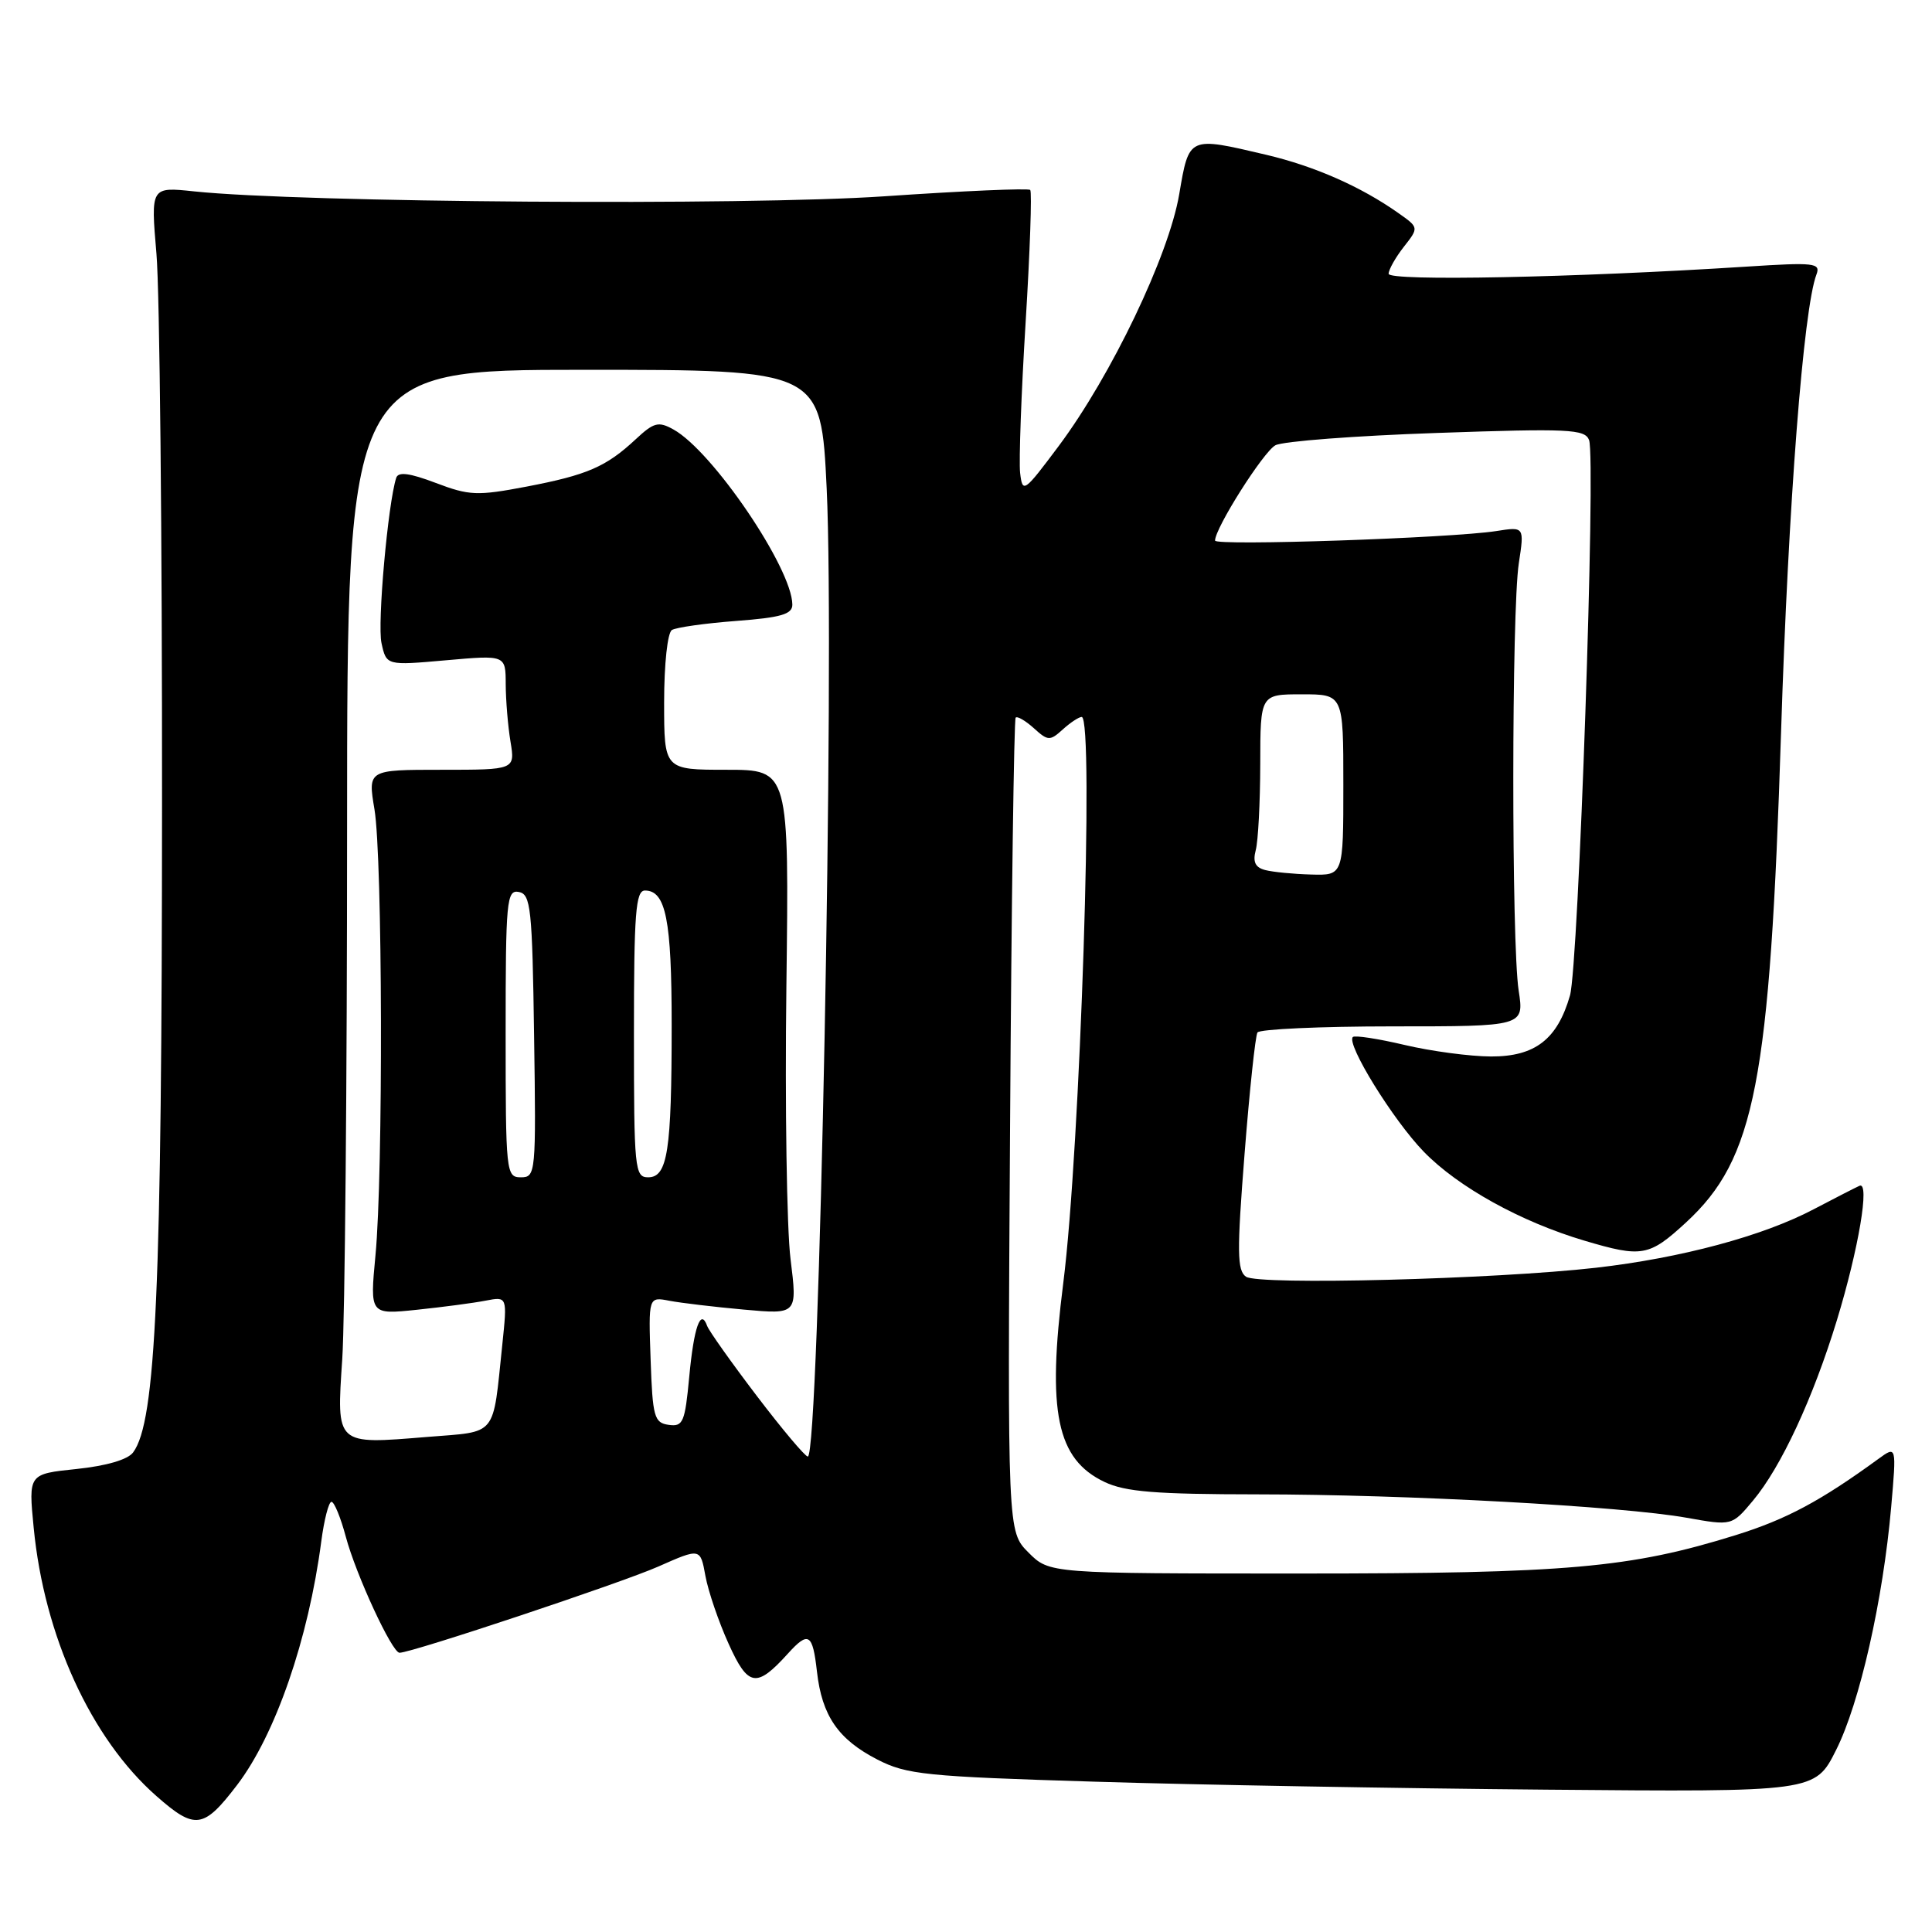 <?xml version="1.0" encoding="UTF-8" standalone="no"?>
<!DOCTYPE svg PUBLIC "-//W3C//DTD SVG 1.1//EN" "http://www.w3.org/Graphics/SVG/1.1/DTD/svg11.dtd" >
<svg xmlns="http://www.w3.org/2000/svg" xmlns:xlink="http://www.w3.org/1999/xlink" version="1.1" viewBox="0 0 256 256">
 <g >
 <path fill="currentColor"
d=" M 31.41 236.53 C 36.49 229.87 40.87 217.21 42.57 204.25 C 42.95 201.36 43.56 199.00 43.92 199.00 C 44.29 199.00 45.14 201.08 45.82 203.62 C 47.17 208.67 51.95 219.00 52.94 219.00 C 54.55 219.00 82.31 209.75 87.22 207.58 C 92.80 205.11 92.80 205.11 93.47 208.81 C 93.84 210.84 95.22 214.89 96.54 217.80 C 99.13 223.54 100.23 223.72 104.42 219.09 C 107.13 216.10 107.68 216.44 108.25 221.49 C 108.91 227.34 111.06 230.48 116.26 233.15 C 120.13 235.14 122.64 235.40 145.00 236.08 C 158.47 236.50 185.47 236.97 205.00 237.14 C 240.50 237.45 240.50 237.45 243.29 231.89 C 246.42 225.68 249.51 212.01 250.59 199.70 C 251.30 191.56 251.30 191.56 248.90 193.31 C 241.23 198.90 236.70 201.32 230.00 203.41 C 215.98 207.77 207.74 208.50 172.28 208.50 C 139.05 208.50 139.05 208.50 136.28 205.72 C 133.50 202.94 133.50 202.94 133.84 149.22 C 134.02 119.67 134.36 95.32 134.58 95.09 C 134.80 94.86 135.89 95.50 136.99 96.49 C 138.86 98.19 139.12 98.20 140.83 96.65 C 141.83 95.74 142.96 95.00 143.33 95.00 C 145.00 95.00 143.14 152.31 140.89 170.00 C 138.72 187.12 140.01 193.35 146.36 196.37 C 149.12 197.68 153.14 198.00 166.65 198.01 C 186.32 198.02 214.91 199.58 223.49 201.11 C 229.49 202.18 229.49 202.18 232.28 198.84 C 236.00 194.40 240.24 185.27 243.40 174.93 C 246.28 165.48 247.79 156.52 246.40 157.12 C 245.91 157.34 243.16 158.74 240.31 160.24 C 233.57 163.79 222.75 166.69 211.50 167.98 C 198.06 169.51 166.75 170.32 165.10 169.17 C 163.92 168.35 163.89 165.86 164.91 152.91 C 165.57 144.50 166.34 137.26 166.62 136.81 C 166.89 136.37 174.96 136.00 184.54 136.00 C 201.96 136.00 201.96 136.00 201.23 131.25 C 200.27 125.03 200.29 80.90 201.25 74.64 C 201.99 69.78 201.99 69.78 198.25 70.37 C 192.26 71.30 161.00 72.36 161.00 71.63 C 161.00 69.97 167.41 59.85 169.00 59.00 C 169.98 58.47 179.60 57.74 190.36 57.37 C 207.87 56.76 210.01 56.86 210.56 58.31 C 211.48 60.70 209.17 127.94 208.03 131.91 C 206.36 137.72 203.40 140.00 197.58 139.99 C 194.78 139.98 189.62 139.29 186.11 138.46 C 182.59 137.63 179.51 137.16 179.26 137.41 C 178.35 138.32 184.60 148.43 188.65 152.60 C 193.20 157.29 201.51 161.89 209.93 164.39 C 217.58 166.66 218.51 166.49 223.41 161.98 C 232.56 153.54 234.52 143.44 236.00 97.00 C 236.96 66.79 238.97 40.86 240.69 36.37 C 241.27 34.84 240.43 34.75 231.42 35.33 C 208.67 36.79 184.00 37.28 184.00 36.28 C 184.00 35.73 184.91 34.12 186.01 32.71 C 188.02 30.15 188.02 30.15 185.26 28.21 C 180.31 24.72 174.18 22.02 167.78 20.51 C 157.45 18.08 157.57 18.02 156.25 25.75 C 154.87 33.86 147.26 49.75 140.30 59.08 C 135.67 65.27 135.49 65.40 135.17 62.65 C 135.00 61.09 135.32 52.12 135.90 42.72 C 136.48 33.32 136.75 25.42 136.51 25.17 C 136.26 24.92 127.56 25.30 117.19 26.01 C 98.77 27.27 39.92 26.85 25.73 25.36 C 19.97 24.75 19.97 24.75 20.73 33.62 C 21.16 38.51 21.49 71.30 21.47 106.50 C 21.45 170.78 20.67 188.38 17.64 192.45 C 16.94 193.41 14.08 194.24 10.14 194.65 C 3.77 195.31 3.77 195.31 4.46 202.40 C 5.85 216.79 12.05 230.36 20.73 237.99 C 25.85 242.50 26.97 242.34 31.41 236.53 Z  M 100.26 184.94 C 96.89 180.51 93.94 176.35 93.70 175.69 C 92.84 173.30 91.94 175.87 91.33 182.41 C 90.76 188.48 90.51 189.07 88.60 188.80 C 86.69 188.53 86.47 187.76 86.21 180.16 C 85.92 171.82 85.92 171.82 88.71 172.36 C 90.24 172.65 94.69 173.18 98.58 173.53 C 105.66 174.17 105.66 174.17 104.75 166.83 C 104.25 162.80 104.00 146.56 104.20 130.75 C 104.56 102.00 104.56 102.00 96.28 102.00 C 88.00 102.00 88.00 102.00 88.00 93.06 C 88.00 87.98 88.45 83.84 89.03 83.48 C 89.60 83.13 93.43 82.59 97.53 82.28 C 103.50 81.83 105.00 81.39 104.99 80.11 C 104.95 75.29 94.42 59.78 89.24 56.91 C 87.25 55.80 86.64 55.96 84.24 58.20 C 80.31 61.86 77.82 62.94 69.76 64.48 C 63.23 65.72 62.19 65.68 57.74 63.99 C 54.25 62.67 52.77 62.48 52.50 63.32 C 51.40 66.74 49.98 82.65 50.55 85.21 C 51.20 88.19 51.20 88.19 59.10 87.49 C 67.00 86.79 67.00 86.79 67.01 90.65 C 67.02 92.77 67.30 96.19 67.64 98.25 C 68.26 102.00 68.26 102.00 58.50 102.00 C 48.74 102.00 48.74 102.00 49.62 107.25 C 50.69 113.65 50.79 155.49 49.75 166.35 C 49.01 174.20 49.01 174.20 55.25 173.55 C 58.69 173.19 62.79 172.65 64.36 172.34 C 67.22 171.79 67.22 171.79 66.56 178.15 C 65.26 190.56 66.01 189.64 56.63 190.40 C 44.41 191.40 44.59 191.56 45.35 180.09 C 45.70 174.82 45.99 143.16 45.99 109.75 C 46.00 49.00 46.00 49.00 77.39 49.00 C 108.79 49.00 108.79 49.00 109.54 64.75 C 110.62 87.38 108.56 193.00 107.04 193.00 C 106.68 193.00 103.63 189.37 100.26 184.94 Z  M 67.00 136.93 C 67.00 119.30 67.13 117.88 68.75 118.19 C 70.33 118.49 70.53 120.34 70.77 137.26 C 71.04 155.49 70.99 156.00 69.02 156.00 C 67.06 156.00 67.00 155.40 67.00 136.93 Z  M 84.00 137.00 C 84.00 120.98 84.23 118.00 85.46 118.00 C 88.23 118.00 89.00 121.88 89.00 135.81 C 89.00 152.52 88.46 156.00 85.88 156.00 C 84.11 156.00 84.00 154.91 84.00 137.00 Z  M 167.66 115.29 C 166.33 114.95 165.98 114.22 166.39 112.66 C 166.71 111.47 166.98 106.34 166.99 101.25 C 167.00 92.00 167.00 92.00 172.50 92.00 C 178.00 92.00 178.00 92.00 178.00 104.00 C 178.00 116.00 178.00 116.00 173.75 115.88 C 171.41 115.82 168.67 115.55 167.66 115.29 Z "/>
</g>
</svg>